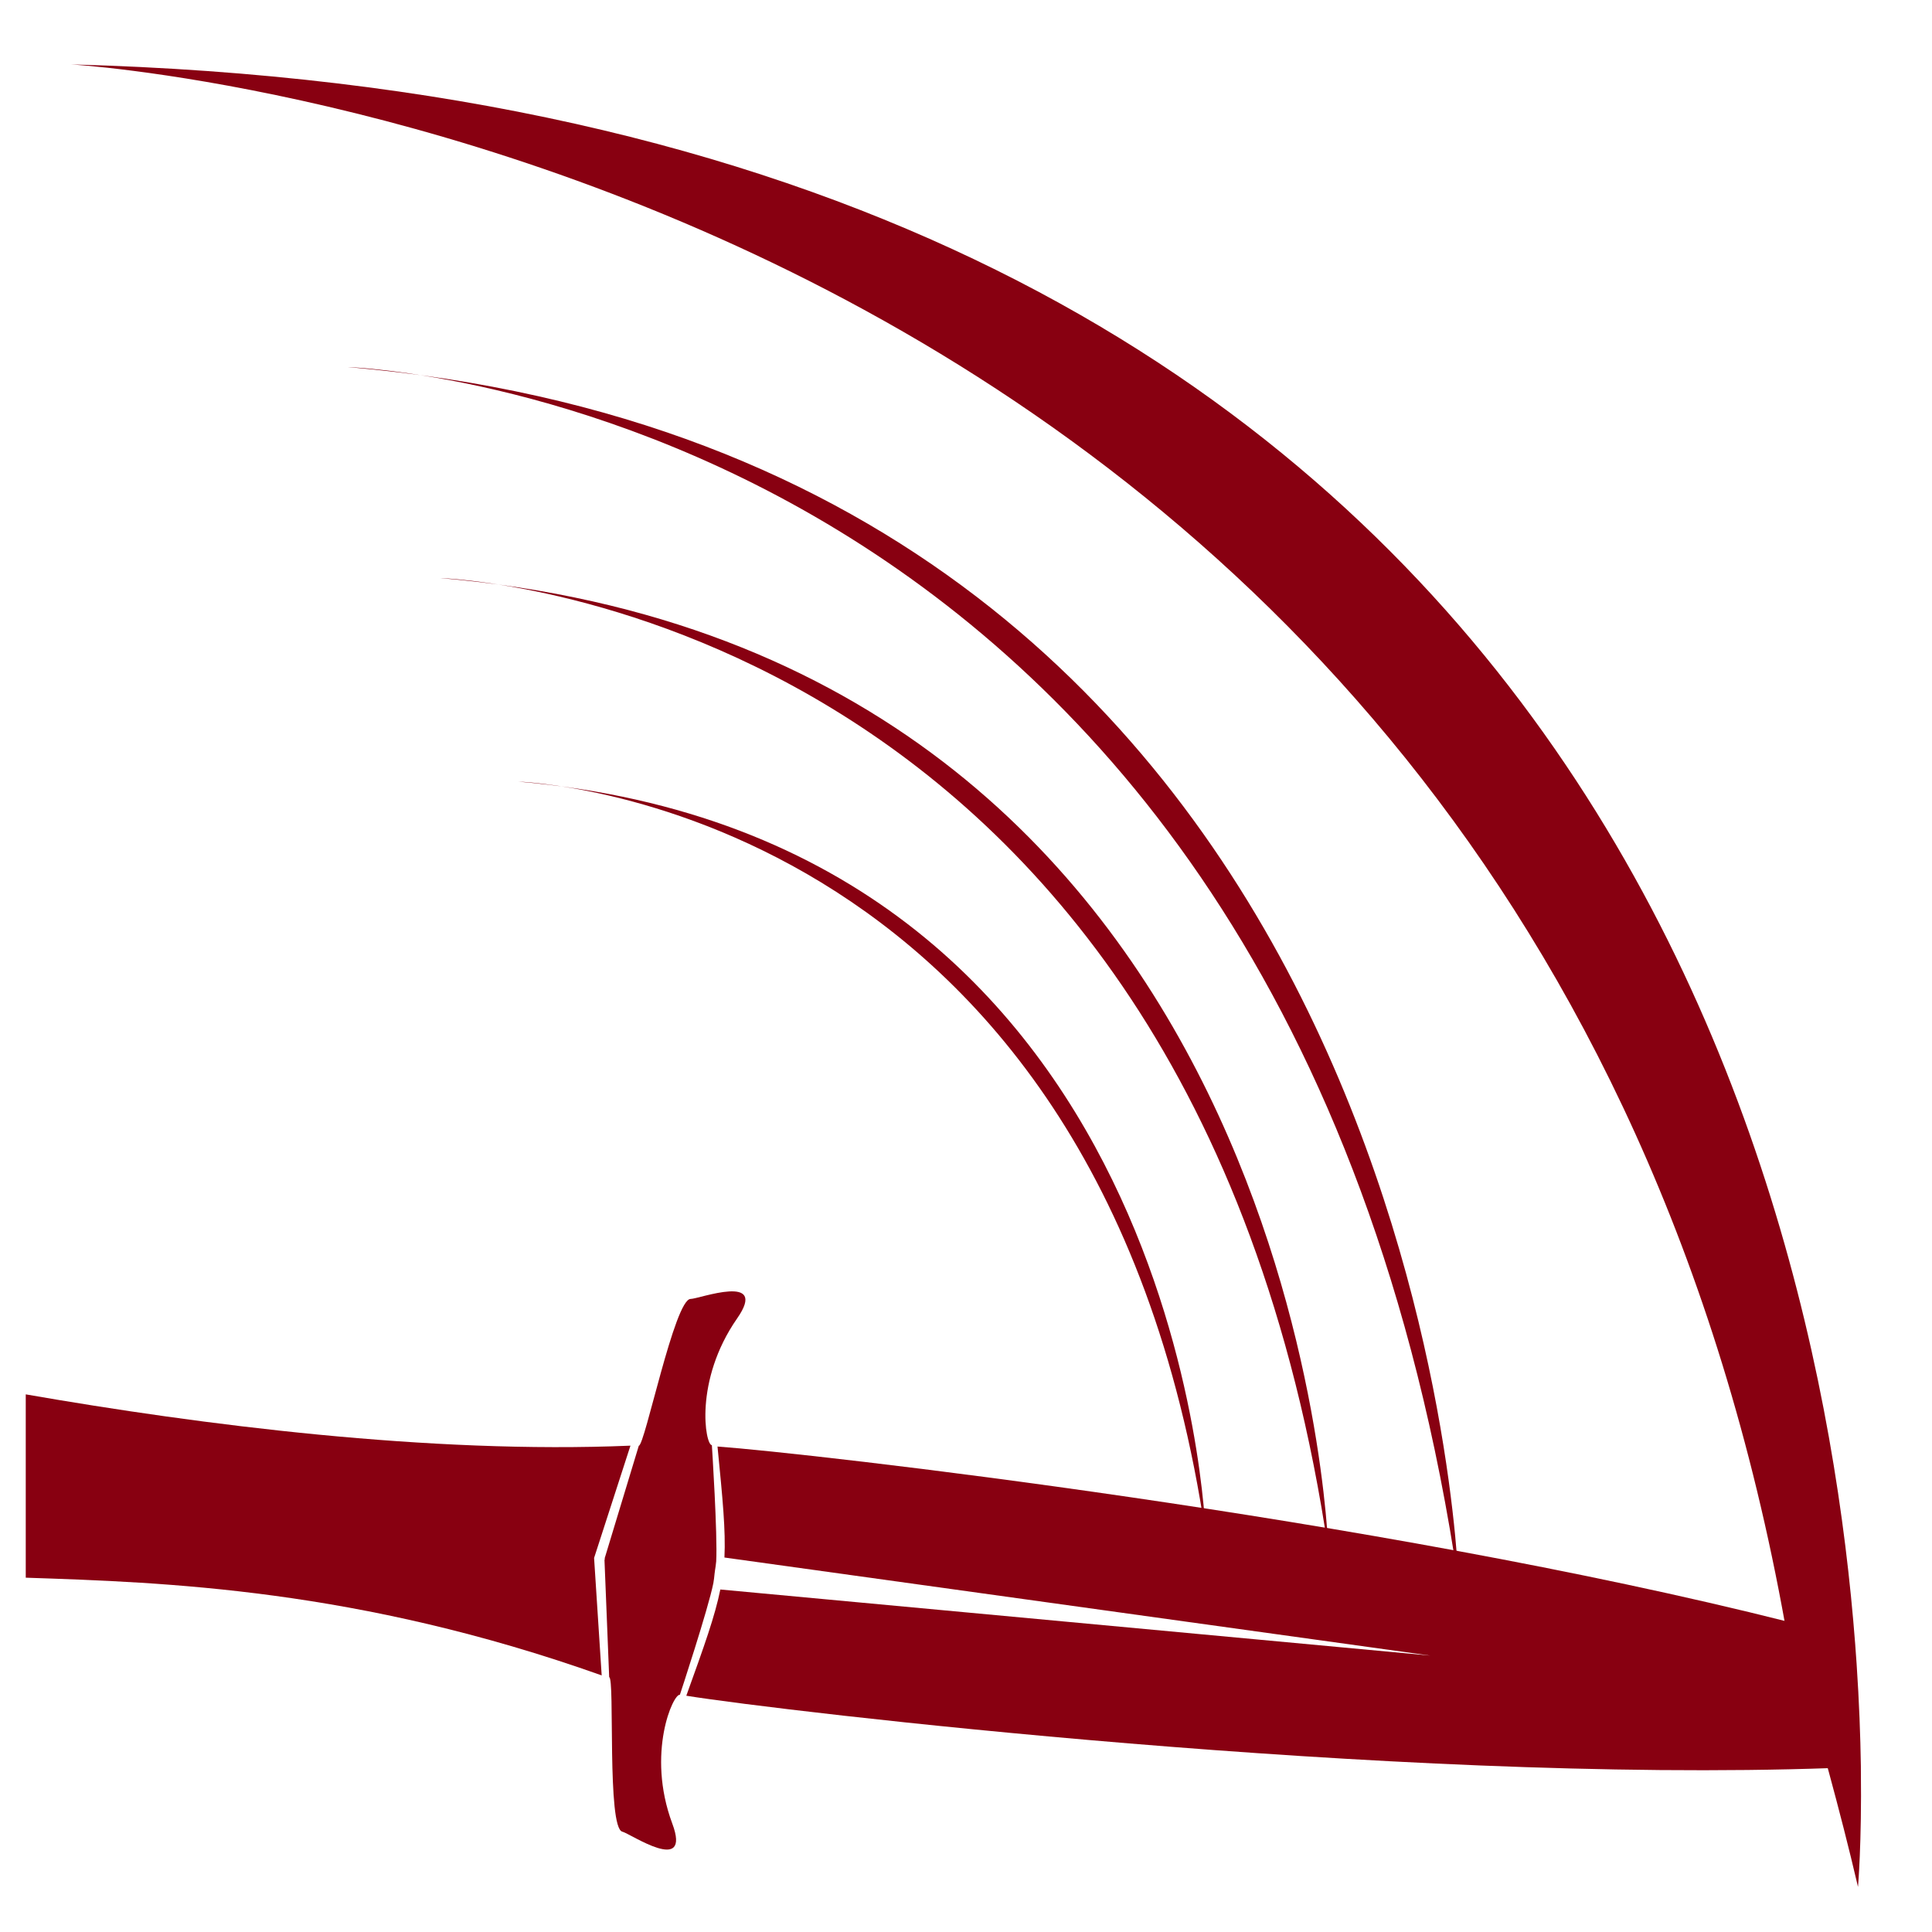 <svg fill="#880011" xmlns="http://www.w3.org/2000/svg" xmlns:xlink="http://www.w3.org/1999/xlink" version="1.1" x="0px" y="0px" viewBox="0 0 100 100" enable-background="new 0 0 100 100" xml:space="preserve"><path d="M37.138,74.872c0.269,2.732,0.426,4.339,0.359,5.745l36.536,5.076l-36.749-3.421c-0.279,1.381-0.826,2.905-1.761,5.499  c4.908,0.787,36.491,4.552,59.29,3.743c-0.703-2.598-1.452-5.12-2.244-7.568C71.022,78.512,41.843,75.213,37.138,74.872z"/><path d="M32.632,74.827c-10.378,0.438-22.198-1.071-31.299-2.655v9.489c7.171,0.239,17.158,0.561,29.81,5.057L30.75,80.64  L32.632,74.827z"/><path d="M36.987,81.444c0.003-0.02,0.005-0.041,0.009-0.064c0.003-0.021,0.005-0.042,0.007-0.063  c0.024-0.163,0.054-0.325,0.067-0.497c0.078-1.347-0.221-5.995-0.224-6.02c-0.34,0.015-0.937-3.332,1.304-6.553  c1.665-2.388-1.981-1.012-2.402-1.014c-0.827-0.016-2.376,7.612-2.683,7.596l-1.765,5.82l0.003,0.051l-0.015,0.051l0.243,6.058  c0.3,0.058-0.124,7.822,0.683,7.999c0.407,0.095,3.594,2.285,2.583-0.422c-1.359-3.647,0.064-6.755,0.392-6.66  c0.009-0.022,1.472-4.459,1.735-5.786C36.956,81.771,36.97,81.609,36.987,81.444z"/><path d="M96.318,91.403c-0.023-1.533-0.087-3.308-0.22-5.284c-0.023-0.343-0.049-0.694-0.076-1.05  C94.084,59.852,80.937,5.38,3.671,3.334c0,0,74.999,4.333,88.734,80.779c0.455,2.532,1.541,4.971,2.244,7.568  c0.531,1.957,1.044,3.941,1.521,5.985c0,0,0.197-2.259,0.149-6.051C96.319,91.543,96.319,91.479,96.318,91.403z"/><path d="M18.001,19c0,0,48.446,1.5,57.499,63C75.5,82,73.834,23.833,18.001,19z"/><path d="M22.789,29.921c0,0,38.733,1.199,45.972,50.37C68.761,80.291,67.429,33.786,22.789,29.921z"/><path d="M26.818,40.456c0,0,29.985,0.928,35.589,38.994C62.407,79.45,61.376,43.447,26.818,40.456z"/></svg>